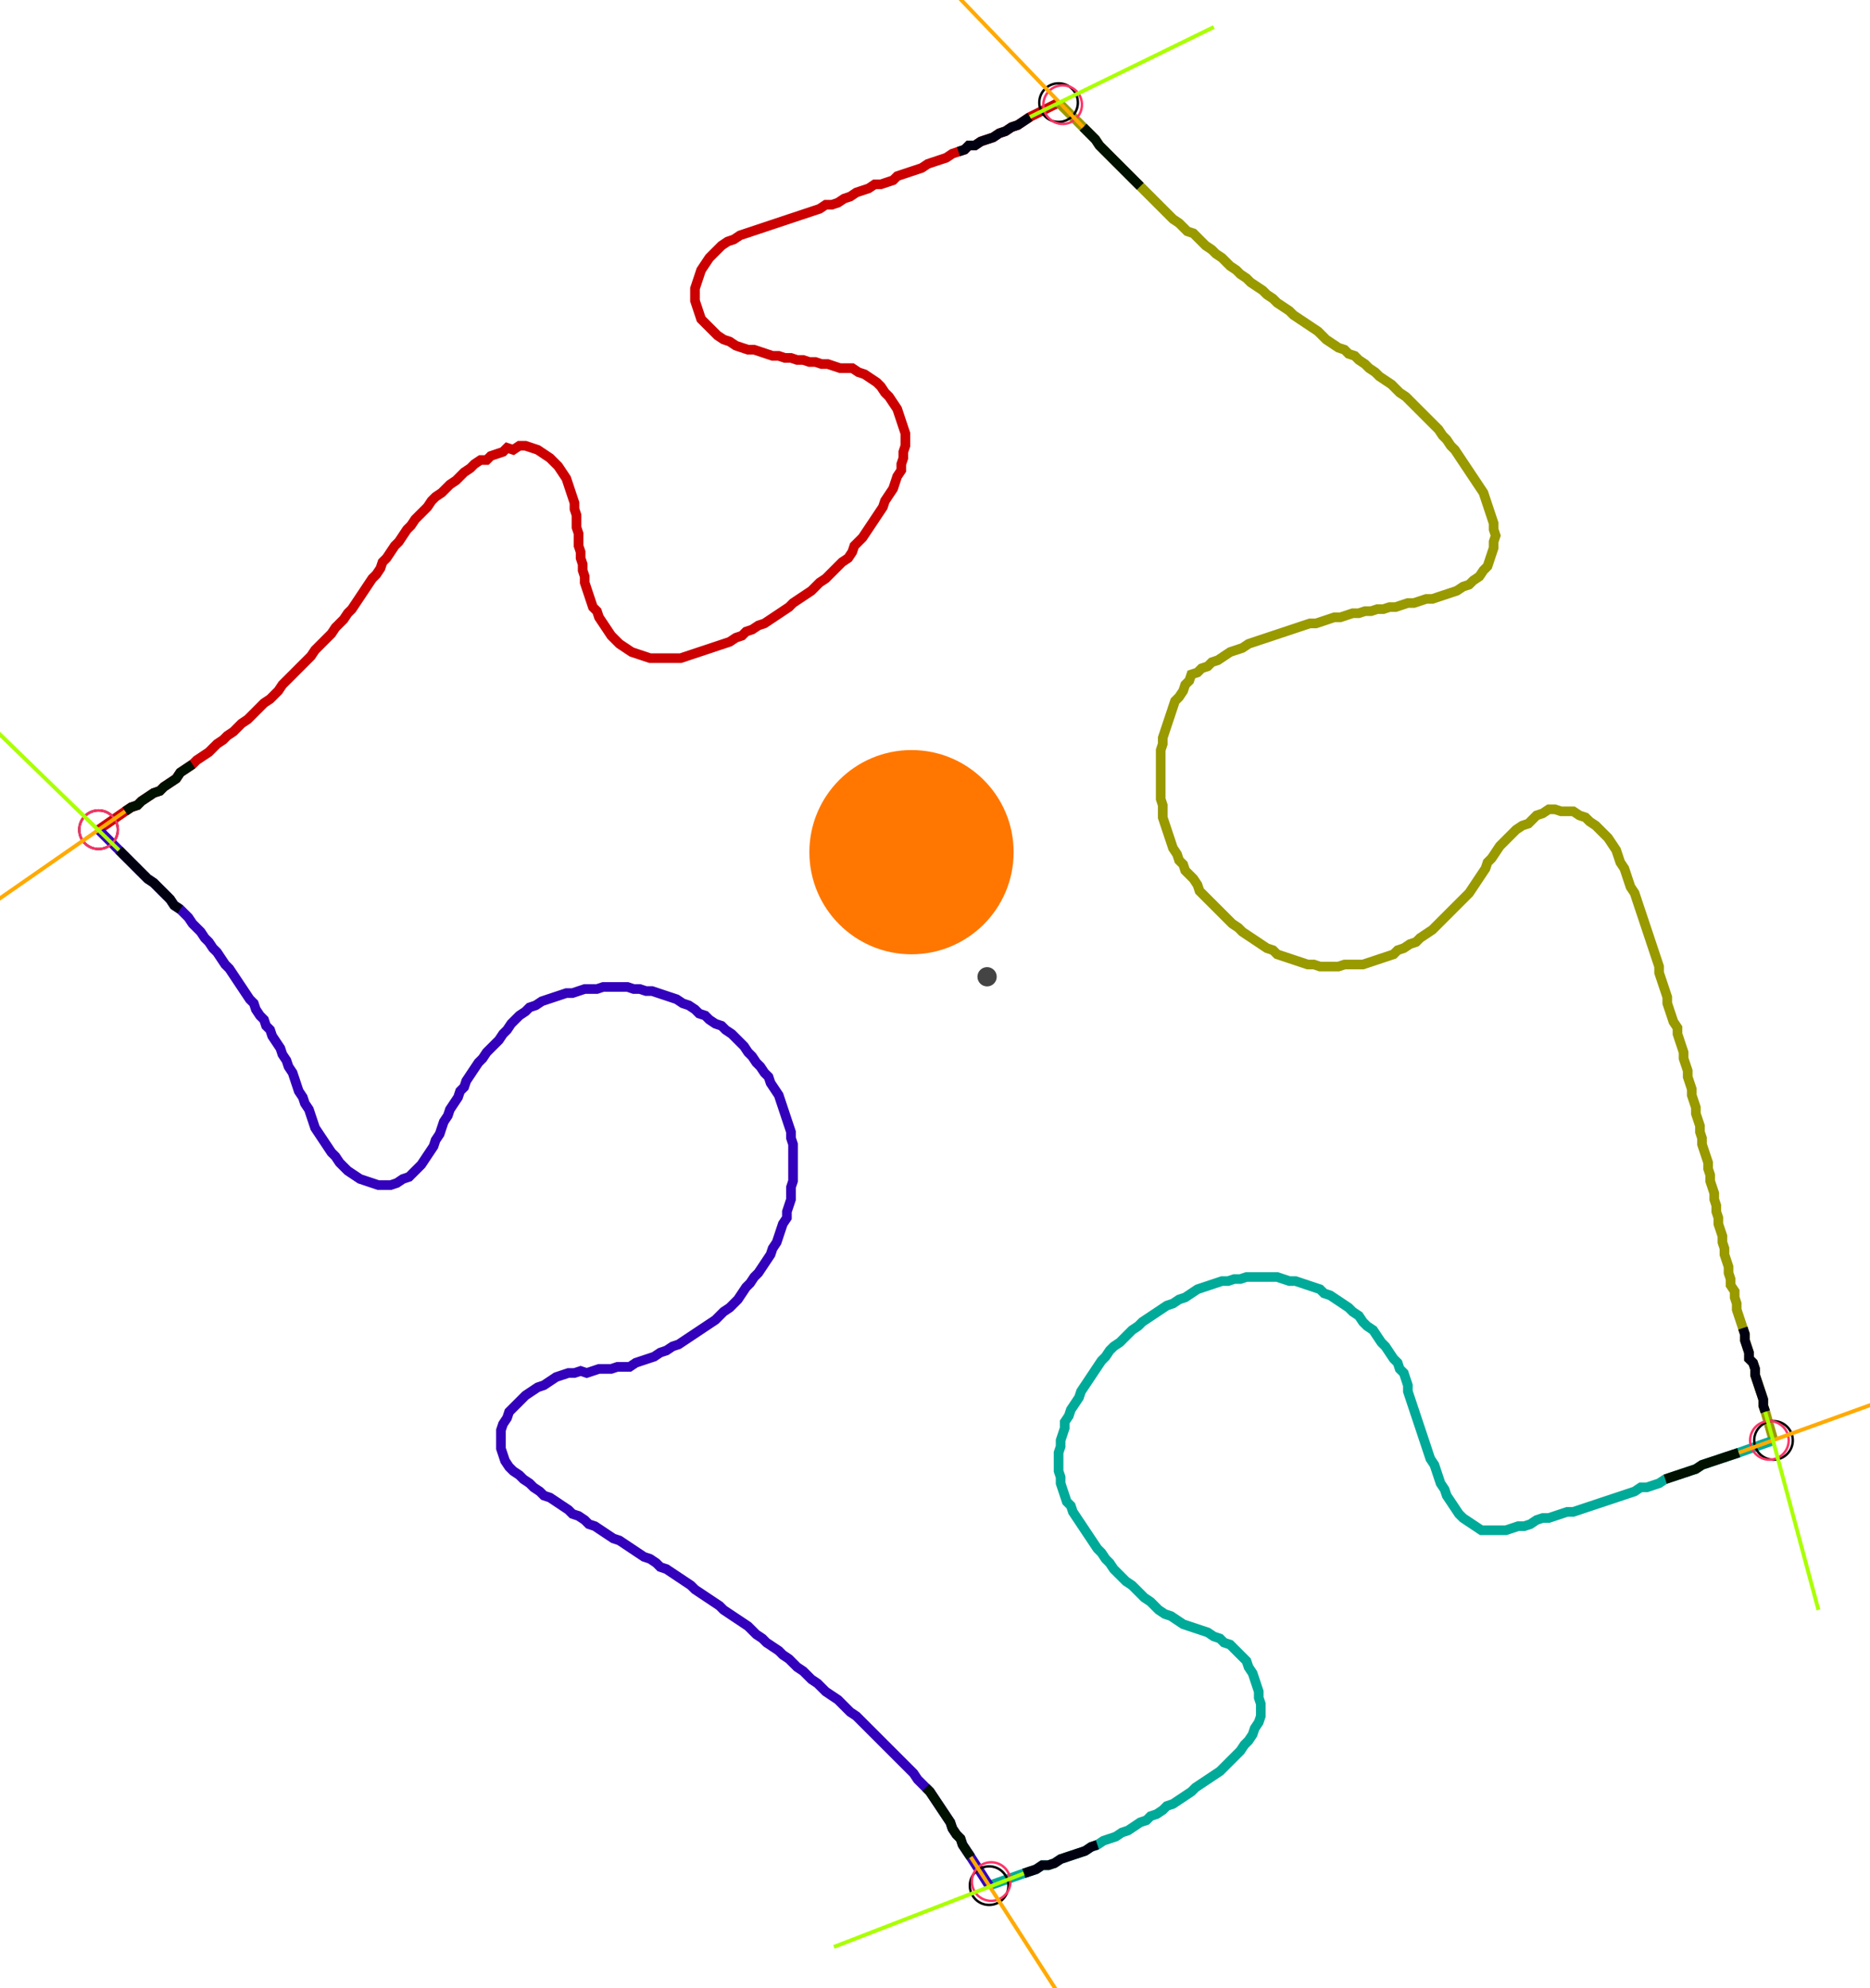 <?xml version="1.0" encoding="UTF-8" standalone="no"?><svg width="521.27" height="554.286" viewBox="-10 -10 193.757 204.762" xmlns="http://www.w3.org/2000/svg" xmlns:xlink="http://www.w3.org/1999/xlink"><polyline points="0.212,75.344 2.963,73.439 3.598,73.016 4.233,72.804 4.656,72.381 5.291,71.958 5.926,71.534 6.561,71.323 6.984,70.899 7.619,70.476 8.254,70.053 8.677,69.418 9.312,68.995 9.947,68.571 10.37,68.148 11.005,67.725 11.64,67.302 12.063,66.878 12.487,66.455 13.122,66.032 13.545,65.608 14.18,65.185 14.603,64.762 15.026,64.339 15.661,63.915 16.085,63.492 16.508,63.069 16.931,62.646 17.354,62.222 17.989,61.799 18.413,61.376 18.836,60.952 19.259,60.317 19.683,59.894 20.106,59.471 20.529,59.048 20.952,58.624 21.376,58.201 21.799,57.778 22.222,57.354 22.646,56.72 23.069,56.296 23.492,55.873 23.915,55.45 24.339,55.026 24.762,54.392 25.185,53.968 25.608,53.545 26.032,52.91 26.455,52.487 26.878,51.852 27.302,51.217 27.725,50.582 28.148,49.947 28.571,49.312 28.995,48.889 29.418,48.254 29.63,47.619 30.053,47.196 30.476,46.561 30.899,45.926 31.323,45.503 31.746,44.868 32.169,44.233 32.593,43.81 33.016,43.175 33.439,42.751 33.862,42.328 34.286,41.905 34.709,41.27 35.132,40.847 35.767,40.423 36.19,40.0 36.614,39.577 37.249,39.153 37.672,38.73 38.095,38.307 38.73,37.884 39.153,37.46 39.788,37.037 40.423,37.037 40.847,36.614 41.481,36.402 42.116,36.19 42.54,35.767 43.175,35.979 43.81,35.556 44.444,35.556 45.079,35.767 45.714,35.979 46.349,36.402 46.984,36.825 47.407,37.249 47.831,37.672 48.254,38.307 48.677,38.942 48.889,39.577 49.101,40.212 49.312,40.847 49.524,41.481 49.524,42.116 49.735,42.751 49.735,43.386 49.735,44.021 49.947,44.656 49.947,45.291 49.947,45.926 50.159,46.561 50.159,47.196 50.37,47.831 50.37,48.466 50.582,49.101 50.582,49.735 50.794,50.37 51.005,51.005 51.217,51.64 51.429,52.275 51.852,52.698 52.063,53.333 52.487,53.968 52.91,54.603 53.333,55.238 53.757,55.661 54.18,56.085 54.815,56.508 55.45,56.931 56.085,57.143 56.72,57.354 57.354,57.566 57.989,57.566 58.624,57.566 59.259,57.566 59.894,57.566 60.529,57.566 61.164,57.354 61.799,57.143 62.434,56.931 63.069,56.72 63.704,56.508 64.339,56.296 64.974,56.085 65.608,55.873 66.243,55.45 66.878,55.238 67.302,54.815 67.937,54.603 68.571,54.18 69.206,53.968 69.841,53.545 70.476,53.122 71.111,52.698 71.746,52.275 72.169,51.852 72.804,51.429 73.439,51.005 74.074,50.582 74.497,50.159 74.921,49.735 75.556,49.312 75.979,48.889 76.402,48.466 76.825,48.042 77.249,47.619 77.884,47.196 78.307,46.561 78.519,45.926 78.942,45.503 79.365,45.079 79.788,44.444 80.212,43.81 80.635,43.175 81.058,42.54 81.481,41.905 81.693,41.27 82.116,40.635 82.54,40.0 82.751,39.365 82.963,38.73 83.386,38.095 83.386,37.46 83.598,36.825 83.598,36.19 83.81,35.556 83.81,34.921 83.81,34.286 83.598,33.651 83.386,33.016 83.175,32.381 82.963,31.746 82.54,31.111 82.116,30.476 81.693,30.053 81.27,29.418 80.847,28.995 80.212,28.571 79.577,28.148 78.942,27.937 78.307,27.513 77.672,27.513 77.037,27.513 76.402,27.302 75.767,27.09 75.132,27.09 74.497,26.878 73.862,26.878 73.228,26.667 72.593,26.667 71.958,26.455 71.323,26.455 70.688,26.243 70.053,26.243 69.418,26.032 68.783,25.82 68.148,25.608 67.513,25.608 66.878,25.397 66.243,25.185 65.608,24.762 64.974,24.55 64.339,24.127 63.915,23.704 63.492,23.28 63.069,22.857 62.646,22.434 62.434,21.799 62.222,21.164 62.011,20.529 62.011,19.894 62.011,19.259 62.222,18.624 62.434,17.989 62.646,17.354 63.069,16.72 63.492,16.085 63.915,15.661 64.339,15.238 64.762,14.815 65.397,14.392 66.032,14.18 66.667,13.757 67.302,13.545 67.937,13.333 68.571,13.122 69.206,12.91 69.841,12.698 70.476,12.487 71.111,12.275 71.746,12.063 72.381,11.852 73.016,11.64 73.651,11.429 74.286,11.217 74.921,11.005 75.556,10.582 76.19,10.582 76.825,10.37 77.46,9.947 78.095,9.735 78.73,9.312 79.365,9.101 80.0,8.889 80.635,8.466 81.27,8.466 81.905,8.254 82.54,8.042 82.963,7.619 83.598,7.407 84.233,7.196 84.868,6.984 85.503,6.772 86.138,6.349 86.772,6.138 87.407,5.926 88.042,5.714 88.677,5.291 89.312,5.079 89.947,4.868 90.37,4.444 91.005,4.444 91.64,4.021 92.275,3.81 92.91,3.598 93.545,3.175 94.18,2.963 94.815,2.54 95.45,2.328 96.085,1.905 96.72,1.481 99.683,0.0" style="fill:none; stroke:#cc0000; stroke-width:1.0"  /><polyline points="99.683,0.0 102.222,2.54 102.646,2.963 103.069,3.386 103.492,3.81 103.915,4.444 104.339,4.868 104.762,5.291 105.185,5.714 105.608,6.138 106.032,6.561 106.455,6.984 106.878,7.407 107.302,7.831 107.725,8.254 108.148,8.677 108.571,9.101 108.995,9.524 109.418,9.947 109.841,10.37 110.265,10.794 110.688,11.217 111.111,11.64 111.534,12.063 112.169,12.487 112.593,12.91 113.016,13.333 113.651,13.545 114.074,13.968 114.497,14.392 114.921,14.815 115.556,15.238 115.979,15.661 116.614,16.085 117.037,16.508 117.46,16.931 118.095,17.354 118.519,17.778 119.153,18.201 119.577,18.624 120.212,19.048 120.847,19.471 121.27,19.894 121.905,20.317 122.328,20.741 122.963,21.164 123.598,21.587 124.021,22.011 124.656,22.434 125.291,22.857 125.926,23.28 126.561,23.704 126.984,24.127 127.407,24.55 128.042,24.974 128.677,25.397 129.312,25.608 129.735,26.032 130.37,26.243 130.794,26.667 131.429,27.09 131.852,27.513 132.487,27.937 132.91,28.36 133.545,28.783 134.18,29.206 134.603,29.63 135.026,30.053 135.661,30.476 136.085,30.899 136.508,31.323 136.931,31.746 137.354,32.169 137.778,32.593 138.201,33.016 138.624,33.439 139.048,33.862 139.471,34.497 139.894,34.921 140.317,35.556 140.741,35.979 141.164,36.614 141.587,37.249 142.011,37.884 142.434,38.519 142.857,39.153 143.28,39.788 143.704,40.423 143.915,41.058 144.127,41.693 144.339,42.328 144.55,42.963 144.762,43.598 144.762,44.233 144.974,44.868 144.762,45.503 144.762,46.138 144.55,46.772 144.339,47.407 144.127,48.042 143.704,48.466 143.28,49.101 142.646,49.524 142.222,49.947 141.587,50.159 140.952,50.582 140.317,50.794 139.683,51.005 139.048,51.217 138.413,51.429 137.778,51.429 137.143,51.64 136.508,51.852 135.873,51.852 135.238,52.063 134.603,52.275 133.968,52.275 133.333,52.487 132.698,52.487 132.063,52.698 131.429,52.698 130.794,52.91 130.159,52.91 129.524,53.122 128.889,53.333 128.254,53.333 127.619,53.545 126.984,53.757 126.349,53.968 125.714,53.968 125.079,54.18 124.444,54.392 123.81,54.603 123.175,54.815 122.54,55.026 121.905,55.238 121.27,55.45 120.635,55.661 120,55.873 119.365,56.085 118.73,56.508 118.095,56.72 117.46,56.931 116.825,57.354 116.19,57.778 115.556,57.989 115.132,58.413 114.497,58.624 114.074,59.048 113.439,59.259 113.228,59.894 112.804,60.317 112.593,60.952 112.169,61.587 111.746,62.011 111.534,62.646 111.323,63.28 111.111,63.915 110.899,64.55 110.688,65.185 110.476,65.82 110.476,66.455 110.265,67.09 110.265,67.725 110.265,68.36 110.265,68.995 110.265,69.63 110.265,70.265 110.265,70.899 110.265,71.534 110.265,72.169 110.476,72.804 110.476,73.439 110.476,74.074 110.688,74.709 110.899,75.344 111.111,75.979 111.323,76.614 111.534,77.249 111.958,77.884 112.169,78.519 112.593,78.942 112.804,79.577 113.228,80.0 113.651,80.423 114.074,81.058 114.286,81.693 114.709,82.116 115.132,82.54 115.556,82.963 115.979,83.386 116.402,83.81 116.825,84.233 117.249,84.656 117.672,85.079 118.307,85.503 118.73,85.926 119.365,86.349 120,86.772 120.635,87.196 121.27,87.619 121.905,87.831 122.328,88.254 122.963,88.466 123.598,88.677 124.233,88.889 124.868,89.101 125.503,89.312 126.138,89.312 126.772,89.524 127.407,89.524 128.042,89.524 128.677,89.524 129.312,89.312 129.947,89.312 130.582,89.312 131.217,89.312 131.852,89.101 132.487,88.889 133.122,88.677 133.757,88.466 134.392,88.254 134.815,87.831 135.45,87.619 136.085,87.196 136.72,86.984 137.143,86.561 137.778,86.138 138.413,85.714 138.836,85.291 139.259,84.868 139.683,84.444 140.106,84.021 140.529,83.598 140.952,83.175 141.376,82.751 141.799,82.328 142.222,81.905 142.646,81.27 143.069,80.635 143.492,80.0 143.915,79.365 144.127,78.73 144.55,78.307 144.974,77.672 145.397,77.037 145.82,76.614 146.243,76.19 146.667,75.767 147.09,75.344 147.725,74.921 148.36,74.709 148.783,74.286 149.206,73.862 149.841,73.651 150.476,73.228 151.111,73.228 151.746,73.439 152.381,73.439 153.016,73.439 153.651,73.862 154.286,74.074 154.709,74.497 155.344,74.921 155.767,75.344 156.19,75.767 156.614,76.19 157.037,76.825 157.46,77.46 157.672,78.095 157.884,78.73 158.307,79.365 158.519,80.0 158.73,80.635 158.942,81.27 159.365,81.905 159.577,82.54 159.788,83.175 160.0,83.81 160.212,84.444 160.423,85.079 160.635,85.714 160.847,86.349 161.058,86.984 161.27,87.619 161.481,88.254 161.693,88.889 161.905,89.524 161.905,90.159 162.116,90.794 162.328,91.429 162.54,92.063 162.751,92.698 162.751,93.333 162.963,93.968 163.175,94.603 163.386,95.238 163.81,95.873 163.81,96.508 164.021,97.143 164.233,97.778 164.444,98.413 164.444,99.048 164.656,99.683 164.868,100.317 164.868,100.952 165.079,101.587 165.291,102.222 165.291,102.857 165.503,103.492 165.714,104.127 165.714,104.762 165.926,105.397 166.138,106.032 166.138,106.667 166.349,107.302 166.349,107.937 166.561,108.571 166.772,109.206 166.984,109.841 166.984,110.476 167.196,111.111 167.196,111.746 167.407,112.381 167.619,113.016 167.619,113.651 167.831,114.286 167.831,114.921 168.042,115.556 168.042,116.19 168.254,116.825 168.466,117.46 168.466,118.095 168.677,118.73 168.677,119.365 168.889,120 169.101,120.635 169.101,121.27 169.312,121.905 169.312,122.54 169.735,123.175 169.735,123.81 169.947,124.444 169.947,125.079 170.159,125.714 170.37,126.349 170.582,126.984 170.794,127.619 170.794,128.254 171.005,128.889 171.217,129.524 171.217,130.159 171.64,130.582 171.852,131.217 171.852,131.852 172.063,132.487 172.275,133.122 172.487,133.757 172.698,134.392 172.698,135.026 172.91,135.661 173.757,138.624" style="fill:none; stroke:#999900; stroke-width:1.0"  /><polyline points="173.757,138.624 170.159,139.894 169.524,140.106 168.889,140.317 168.254,140.529 167.619,140.741 166.984,140.952 166.349,141.164 165.714,141.587 165.079,141.799 164.444,142.011 163.81,142.222 163.175,142.434 162.54,142.646 161.905,143.069 161.27,143.28 160.635,143.492 160.0,143.492 159.365,143.915 158.73,144.127 158.095,144.339 157.46,144.55 156.825,144.762 156.19,144.974 155.556,145.185 154.921,145.397 154.286,145.608 153.651,145.82 153.016,146.032 152.381,146.032 151.746,146.243 151.111,146.455 150.476,146.667 149.841,146.667 149.206,146.878 148.571,147.302 147.937,147.513 147.302,147.513 146.667,147.725 146.032,147.937 145.397,147.937 144.762,147.937 144.127,147.937 143.492,147.937 142.857,147.513 142.222,147.09 141.587,146.667 141.164,146.243 140.741,145.608 140.317,144.974 139.894,144.339 139.683,143.704 139.259,143.069 139.048,142.434 138.836,141.799 138.624,141.164 138.201,140.529 137.989,139.894 137.778,139.259 137.566,138.624 137.354,137.989 137.143,137.354 136.931,136.72 136.72,136.085 136.508,135.45 136.296,134.815 136.085,134.18 135.873,133.545 135.873,132.91 135.661,132.275 135.45,131.64 135.026,131.217 134.815,130.582 134.392,130.159 133.968,129.524 133.545,128.889 133.122,128.466 132.698,127.831 132.275,127.196 131.64,126.772 131.217,126.349 130.794,125.714 130.159,125.291 129.735,124.868 129.101,124.444 128.466,124.021 127.831,123.598 127.196,123.386 126.772,122.963 126.138,122.751 125.503,122.54 124.868,122.328 124.233,122.116 123.598,122.116 122.963,121.905 122.328,121.693 121.693,121.693 121.058,121.693 120.423,121.693 119.788,121.693 119.153,121.693 118.519,121.905 117.884,121.905 117.249,122.116 116.614,122.116 115.979,122.328 115.344,122.54 114.709,122.751 114.074,122.963 113.439,123.386 112.804,123.81 112.169,124.021 111.534,124.444 110.899,124.656 110.265,125.079 109.63,125.503 108.995,125.926 108.36,126.349 107.937,126.772 107.302,127.196 106.878,127.619 106.455,128.042 106.032,128.466 105.397,128.889 104.974,129.312 104.55,129.947 104.127,130.37 103.704,131.005 103.28,131.64 102.857,132.275 102.434,132.91 102.011,133.545 101.799,134.18 101.376,134.815 100.952,135.45 100.741,136.085 100.317,136.72 100.317,137.354 100.106,137.989 99.894,138.624 99.894,139.259 99.683,139.894 99.683,140.529 99.683,141.164 99.683,141.799 99.894,142.434 99.894,143.069 100.106,143.704 100.317,144.339 100.529,144.974 100.952,145.397 101.164,146.032 101.587,146.667 102.011,147.302 102.434,147.937 102.857,148.571 103.28,149.206 103.704,149.841 104.127,150.265 104.55,150.899 104.974,151.323 105.397,151.958 105.82,152.381 106.243,152.804 106.667,153.228 107.302,153.651 107.725,154.074 108.148,154.497 108.571,154.921 109.206,155.344 109.63,155.767 110.053,156.19 110.688,156.614 111.323,156.825 111.958,157.249 112.593,157.672 113.228,157.884 113.862,158.095 114.497,158.307 115.132,158.519 115.767,158.942 116.402,159.153 116.825,159.577 117.46,159.788 117.884,160.212 118.307,160.635 118.73,161.058 119.153,161.481 119.365,162.116 119.788,162.751 120,163.386 120.212,164.021 120.423,164.656 120.423,165.291 120.635,165.926 120.635,166.561 120.635,167.196 120.423,167.831 120,168.466 119.788,169.101 119.365,169.735 118.942,170.159 118.519,170.794 118.095,171.217 117.672,171.64 117.249,172.063 116.825,172.487 116.402,172.91 115.767,173.333 115.132,173.757 114.497,174.18 113.862,174.603 113.439,175.026 112.804,175.45 112.169,175.873 111.534,176.296 110.899,176.508 110.476,176.931 109.841,177.354 109.206,177.566 108.783,177.989 108.148,178.201 107.513,178.624 106.878,179.048 106.243,179.259 105.608,179.683 104.974,179.894 104.339,180.106 103.704,180.529 103.069,180.741 102.434,181.164 101.799,181.376 101.164,181.587 100.529,181.799 99.894,182.011 99.259,182.434 98.624,182.646 97.989,182.646 97.354,183.069 96.72,183.28 96.085,183.492 92.487,184.762" style="fill:none; stroke:#00aa99; stroke-width:1.0"  /><polyline points="92.487,184.762 90.582,181.799 90.159,181.164 89.735,180.529 89.524,179.894 89.101,179.471 88.677,178.836 88.466,178.201 88.042,177.566 87.619,176.931 87.196,176.296 86.772,175.661 86.349,175.026 85.926,174.603 85.503,174.18 85.079,173.757 84.656,173.122 84.233,172.698 83.81,172.275 83.386,171.852 82.963,171.429 82.54,171.005 82.116,170.582 81.693,170.159 81.27,169.735 80.847,169.312 80.423,168.889 80.0,168.466 79.577,168.042 79.153,167.619 78.73,167.196 78.095,166.772 77.672,166.349 77.249,165.926 76.825,165.503 76.19,165.079 75.556,164.656 75.132,164.233 74.709,163.81 74.074,163.386 73.651,162.963 73.228,162.54 72.593,162.116 72.169,161.693 71.746,161.27 71.111,160.847 70.688,160.423 70.053,160.0 69.418,159.577 68.995,159.153 68.36,158.73 67.937,158.307 67.513,157.884 66.878,157.46 66.243,157.037 65.608,156.614 64.974,156.19 64.55,155.767 63.915,155.344 63.28,154.921 62.646,154.497 62.011,154.074 61.587,153.651 60.952,153.228 60.317,152.804 59.683,152.381 59.048,151.958 58.413,151.746 57.989,151.323 57.354,150.899 56.72,150.688 56.085,150.265 55.45,149.841 54.815,149.418 54.18,148.995 53.545,148.783 52.91,148.36 52.275,147.937 51.64,147.513 51.005,147.302 50.582,146.878 49.947,146.455 49.312,146.243 48.889,145.82 48.254,145.397 47.619,144.974 46.984,144.55 46.349,144.339 45.926,143.915 45.291,143.492 44.868,143.069 44.233,142.646 43.81,142.222 43.175,141.799 42.751,141.376 42.328,140.741 42.116,140.106 41.905,139.471 41.905,138.836 41.905,138.201 41.905,137.566 42.116,136.931 42.54,136.296 42.751,135.661 43.175,135.238 43.598,134.815 44.021,134.392 44.444,133.968 45.079,133.545 45.714,133.122 46.349,132.91 46.984,132.487 47.619,132.063 48.254,131.852 48.889,131.64 49.524,131.64 50.159,131.429 50.794,131.64 51.429,131.429 52.063,131.217 52.698,131.217 53.333,131.217 53.968,131.005 54.603,131.005 55.238,131.005 55.873,130.582 56.508,130.37 57.143,130.159 57.778,129.947 58.413,129.524 59.048,129.312 59.683,128.889 60.317,128.677 60.952,128.254 61.587,127.831 62.222,127.407 62.857,126.984 63.492,126.561 64.127,126.138 64.55,125.714 64.974,125.291 65.608,124.868 66.032,124.444 66.455,124.021 66.878,123.386 67.302,122.751 67.725,122.328 68.148,121.693 68.571,121.27 68.995,120.635 69.418,120 69.841,119.365 70.053,118.73 70.476,118.095 70.688,117.46 70.899,116.825 71.111,116.19 71.534,115.556 71.534,114.921 71.746,114.286 71.958,113.651 71.958,113.016 71.958,112.381 72.169,111.746 72.169,111.111 72.169,110.476 72.169,109.841 72.169,109.206 72.169,108.571 72.169,107.937 71.958,107.302 71.958,106.667 71.746,106.032 71.534,105.397 71.323,104.762 71.111,104.127 70.899,103.492 70.688,102.857 70.265,102.222 69.841,101.587 69.63,100.952 69.206,100.529 68.783,99.894 68.36,99.471 67.937,98.836 67.513,98.413 67.09,97.778 66.667,97.354 66.243,96.931 65.82,96.508 65.185,96.085 64.762,95.661 64.127,95.45 63.492,95.026 63.069,94.603 62.434,94.392 62.011,93.968 61.376,93.545 60.741,93.333 60.106,92.91 59.471,92.698 58.836,92.487 58.201,92.275 57.566,92.063 56.931,92.063 56.296,91.852 55.661,91.852 55.026,91.64 54.392,91.64 53.757,91.64 53.122,91.64 52.487,91.64 51.852,91.852 51.217,91.852 50.582,91.852 49.947,92.063 49.312,92.275 48.677,92.275 48.042,92.487 47.407,92.698 46.772,92.91 46.138,93.122 45.503,93.545 44.868,93.757 44.444,94.18 43.81,94.603 43.386,95.026 42.963,95.45 42.54,96.085 42.116,96.508 41.693,97.143 41.27,97.566 40.847,97.989 40.423,98.413 40.0,99.048 39.577,99.471 39.153,100.106 38.73,100.741 38.307,101.376 38.095,102.011 37.672,102.434 37.46,103.069 37.037,103.704 36.614,104.339 36.402,104.974 35.979,105.608 35.767,106.243 35.556,106.878 35.132,107.513 34.921,108.148 34.497,108.783 34.074,109.418 33.651,110.053 33.228,110.476 32.804,110.899 32.381,111.323 31.746,111.534 31.111,111.958 30.476,112.169 29.841,112.169 29.206,112.169 28.571,111.958 27.937,111.746 27.302,111.534 26.667,111.111 26.032,110.688 25.608,110.265 25.185,109.841 24.762,109.206 24.339,108.783 23.915,108.148 23.492,107.513 23.069,106.878 22.646,106.243 22.434,105.608 22.222,104.974 22.011,104.339 21.587,103.704 21.376,103.069 20.952,102.434 20.741,101.799 20.529,101.164 20.317,100.529 19.894,99.894 19.683,99.259 19.259,98.624 19.048,97.989 18.624,97.354 18.201,96.72 17.989,96.085 17.566,95.661 17.354,95.026 16.931,94.603 16.508,93.968 16.296,93.333 15.873,92.91 15.45,92.275 15.026,91.64 14.603,91.005 14.18,90.37 13.757,89.735 13.333,89.312 12.91,88.677 12.487,88.042 12.063,87.619 11.64,86.984 11.217,86.561 10.794,85.926 10.37,85.503 9.947,85.079 9.524,84.444 9.101,84.021 8.677,83.598 8.042,83.175 7.619,82.54 7.196,82.116 6.772,81.693 6.349,81.27 5.926,80.847 5.291,80.423 4.868,80.0 4.444,79.577 4.021,79.153 3.598,78.73 3.175,78.307 2.751,77.884 2.328,77.46 0.212,75.344" style="fill:none; stroke:#3300bb; stroke-width:1.0"  /><circle cx="0.212" cy="75.344" r="2.0" style="fill:none; stroke:#000000aa; stroke-width:0.25" /><circle cx="99.683" cy="0.0" r="2.0" style="fill:none; stroke:#000000aa; stroke-width:0.25" /><circle cx="173.757" cy="138.624" r="2.0" style="fill:none; stroke:#000000aa; stroke-width:0.25" /><circle cx="92.487" cy="184.762" r="2.0" style="fill:none; stroke:#000000aa; stroke-width:0.25" /><circle cx="0.212" cy="75.344" r="2.0" style="fill:none; stroke:#ff3366aa; stroke-width:0.25" /><circle cx="100.106" cy="0.212" r="2.0" style="fill:none; stroke:#ff3366aa; stroke-width:0.25" /><circle cx="173.333" cy="138.624" r="2.0" style="fill:none; stroke:#ff3366aa; stroke-width:0.25" /><circle cx="92.698" cy="184.339" r="2.0" style="fill:none; stroke:#ff3366aa; stroke-width:0.25" /><polyline points="9.947,68.571 9.312,68.995 8.677,69.418 8.254,70.053 7.619,70.476 6.984,70.899 6.561,71.323 5.926,71.534 5.291,71.958 4.656,72.381 4.233,72.804 3.598,73.016 2.963,73.439" style="fill:none; stroke:#001100; stroke-width:1.0" /><polyline points="8.677,83.598 8.042,83.175 7.619,82.54 7.196,82.116 6.772,81.693 6.349,81.27 5.926,80.847 5.291,80.423 4.868,80.0 4.444,79.577 4.021,79.153 3.598,78.73 3.175,78.307 2.751,77.884 2.328,77.46" style="fill:none; stroke:#000011; stroke-width:1.0" /><polyline points="108.148,8.677 107.725,8.254 107.302,7.831 106.878,7.407 106.455,6.984 106.032,6.561 105.608,6.138 105.185,5.714 104.762,5.291 104.339,4.868 103.915,4.444 103.492,3.81 103.069,3.386 102.646,2.963 102.222,2.54" style="fill:none; stroke:#001100; stroke-width:1.0" /><polyline points="89.312,5.079 89.947,4.868 90.37,4.444 91.005,4.444 91.64,4.021 92.275,3.81 92.91,3.598 93.545,3.175 94.18,2.963 94.815,2.54 95.45,2.328 96.085,1.905 96.72,1.481" style="fill:none; stroke:#000011; stroke-width:1.0" /><polyline points="162.54,142.646 163.175,142.434 163.81,142.222 164.444,142.011 165.079,141.799 165.714,141.587 166.349,141.164 166.984,140.952 167.619,140.741 168.254,140.529 168.889,140.317 169.524,140.106 170.159,139.894" style="fill:none; stroke:#001100; stroke-width:1.0" /><polyline points="170.582,126.984 170.794,127.619 170.794,128.254 171.005,128.889 171.217,129.524 171.217,130.159 171.64,130.582 171.852,131.217 171.852,131.852 172.063,132.487 172.275,133.122 172.487,133.757 172.698,134.392 172.698,135.026 172.91,135.661" style="fill:none; stroke:#000011; stroke-width:1.0" /><polyline points="85.926,174.603 86.349,175.026 86.772,175.661 87.196,176.296 87.619,176.931 88.042,177.566 88.466,178.201 88.677,178.836 89.101,179.471 89.524,179.894 89.735,180.529 90.159,181.164 90.582,181.799" style="fill:none; stroke:#001100; stroke-width:1.0" /><polyline points="103.704,180.529 103.069,180.741 102.434,181.164 101.799,181.376 101.164,181.587 100.529,181.799 99.894,182.011 99.259,182.434 98.624,182.646 97.989,182.646 97.354,183.069 96.72,183.28 96.085,183.492" style="fill:none; stroke:#000011; stroke-width:1.0" /><polyline points="2.963,73.439 -14.392,85.503" style="fill:none; stroke:#ffaa00; stroke-width:0.4" /><polyline points="2.328,77.46 -12.91,62.646" style="fill:none; stroke:#aaff00; stroke-width:0.4" /><polyline points="102.222,2.54 87.619,-12.698" style="fill:none; stroke:#ffaa00; stroke-width:0.4" /><polyline points="96.72,1.481 115.767,-7.831" style="fill:none; stroke:#aaff00; stroke-width:0.4" /><polyline points="170.159,139.894 190.053,132.698" style="fill:none; stroke:#ffaa00; stroke-width:0.4" /><polyline points="172.91,135.661 178.413,156.19" style="fill:none; stroke:#aaff00; stroke-width:0.4" /><polyline points="90.582,181.799 102.011,199.577" style="fill:none; stroke:#ffaa00; stroke-width:0.4" /><polyline points="96.085,183.492 76.402,191.111" style="fill:none; stroke:#aaff00; stroke-width:0.4" /><circle cx="92.275" cy="90.582" r="1.0" style="fill:#444444; stroke-width:0" /><circle cx="84.444" cy="77.672" r="10.582" style="fill:#ff770022; stroke-width:0" /><circle cx="84.444" cy="77.672" r="1.0" style="fill:#ff7700; stroke-width:0" /></svg>